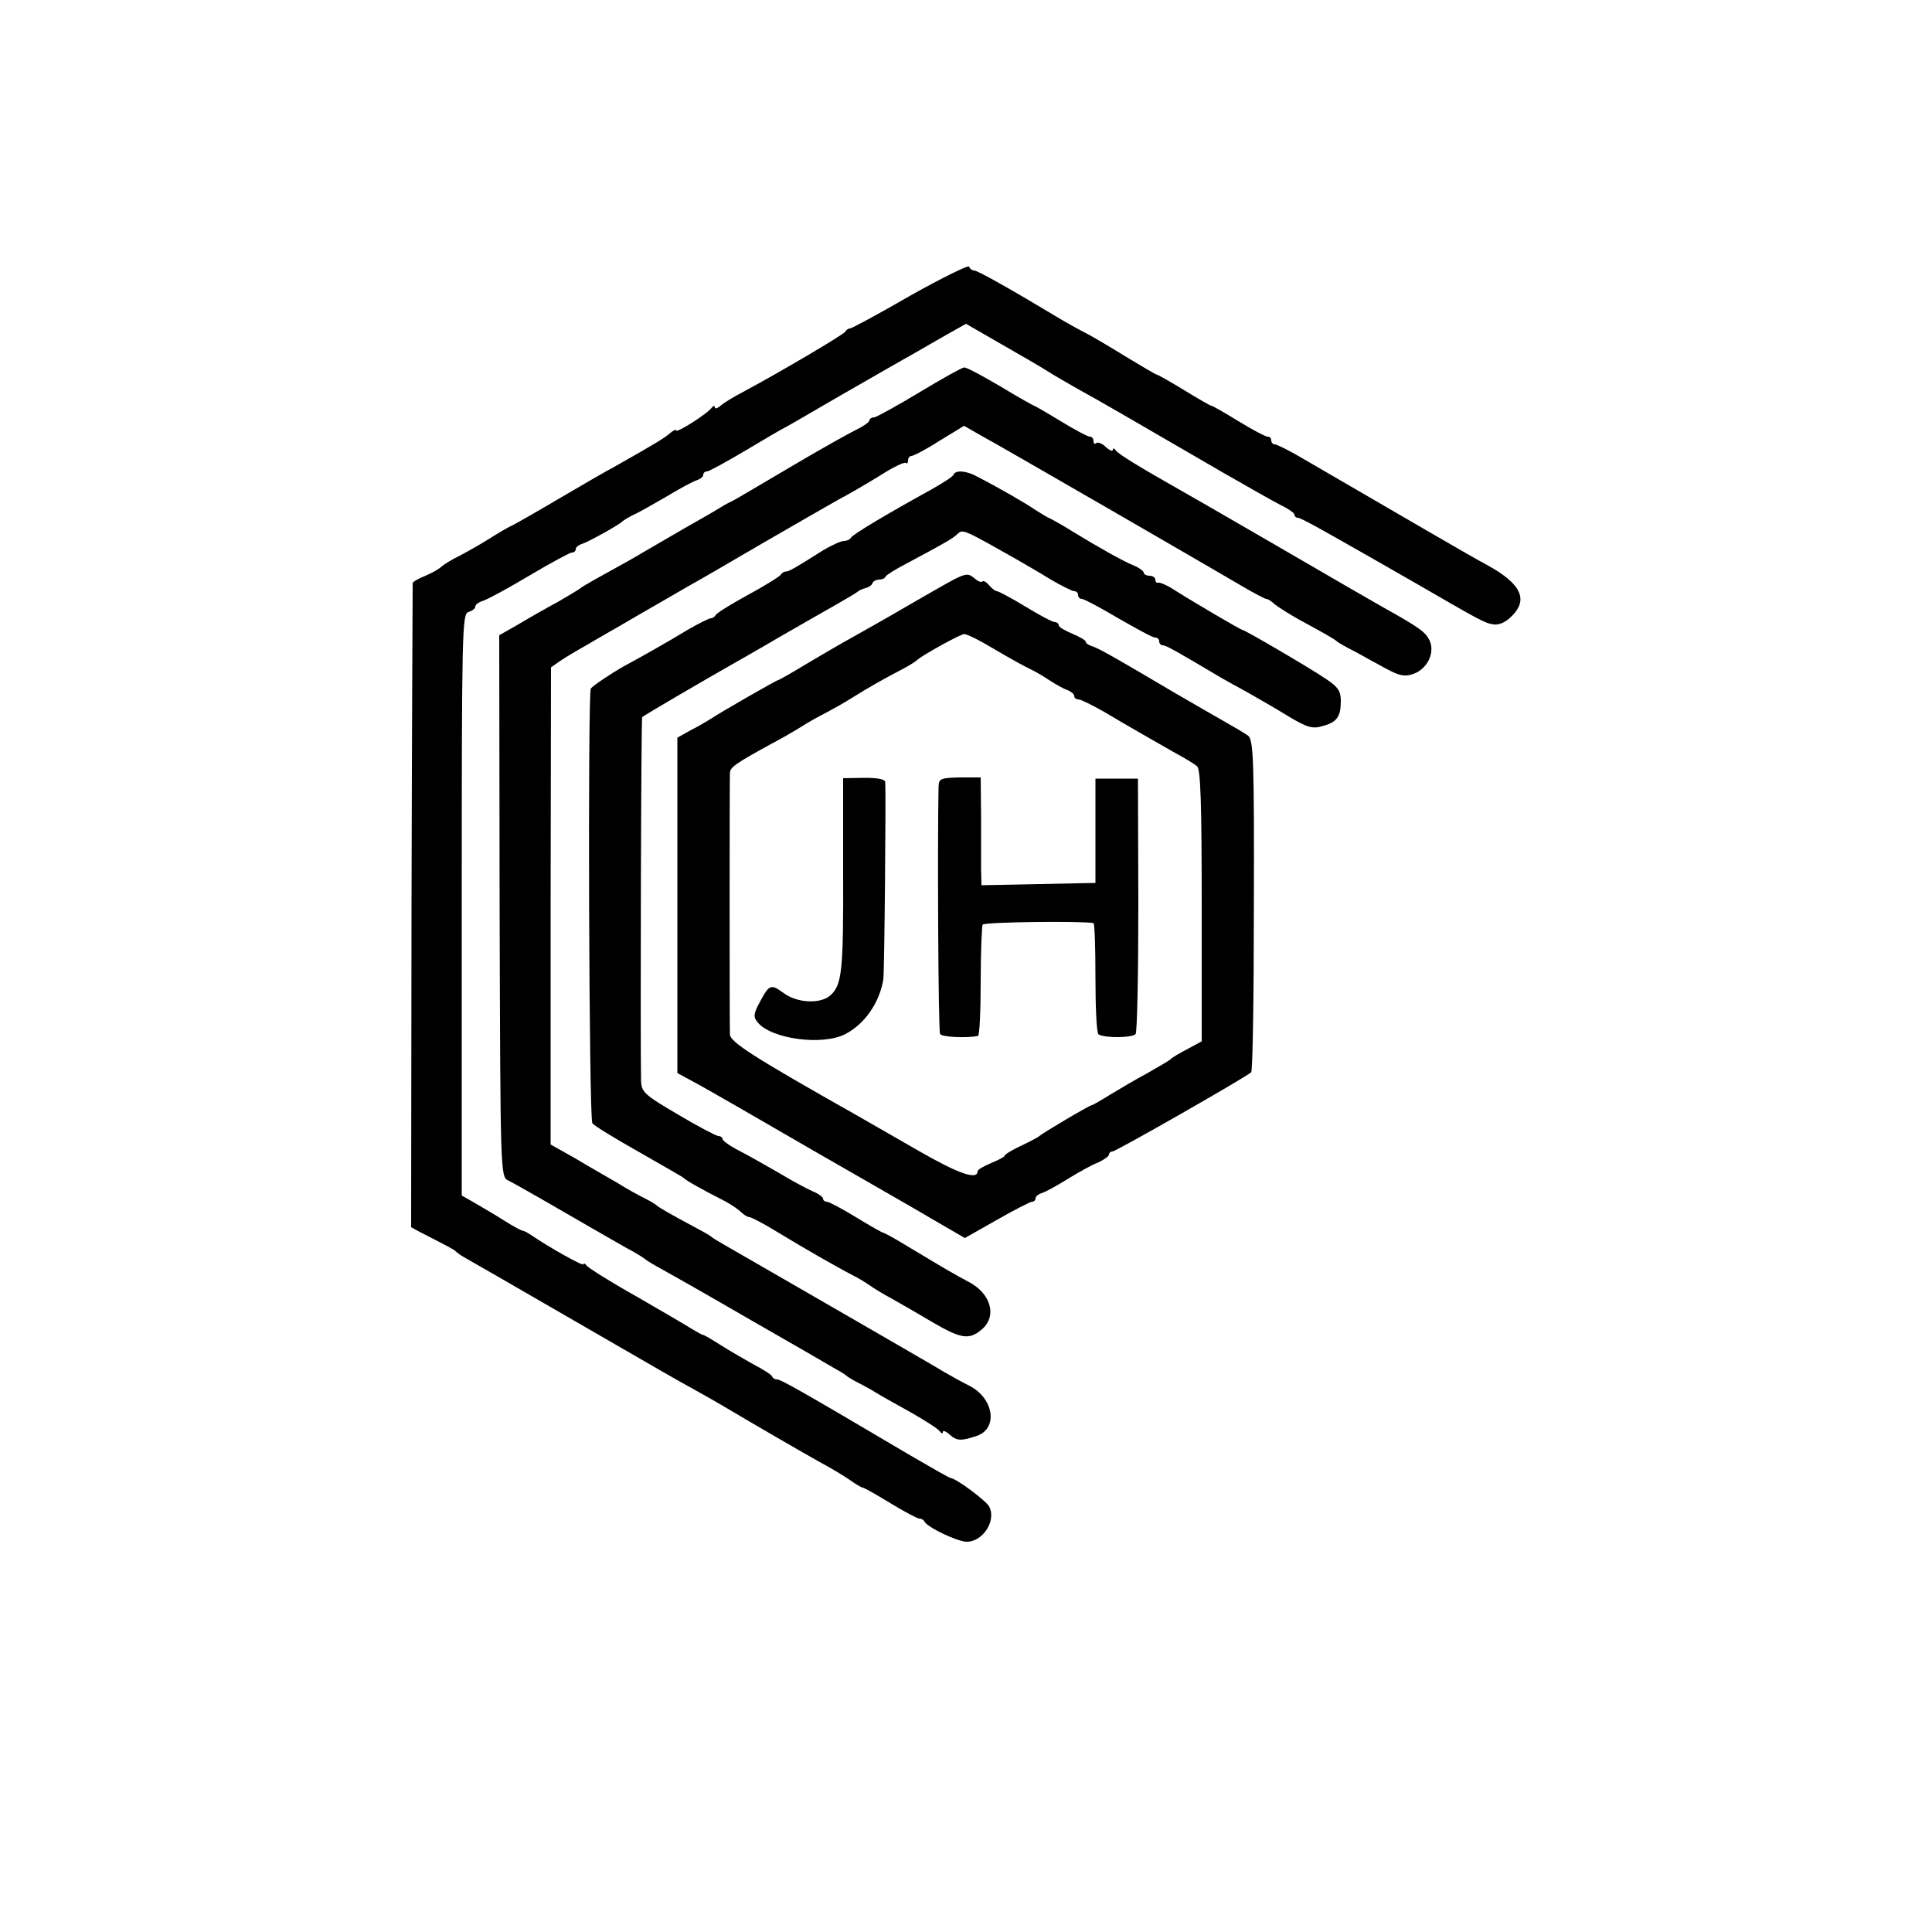 <?xml version="1.0" standalone="no"?>
<!DOCTYPE svg PUBLIC "-//W3C//DTD SVG 20010904//EN"
 "http://www.w3.org/TR/2001/REC-SVG-20010904/DTD/svg10.dtd">
<svg version="1.0" xmlns="http://www.w3.org/2000/svg"
 width="500pt" height="500pt" viewBox="0 0 500 500"
 preserveAspectRatio="xMidYMid meet">
<g transform="translate(0,500) scale(0.1,-0.1)"
fill="#000000" stroke="none">
<path d="M2356 4235 c-81 -47 -152 -85 -156 -85 -5 0 -10 -4 -12 -8 -3 -7
-169 -105 -268 -158 -21 -11 -46 -26 -54 -33 -9 -8 -16 -10 -16 -5 0 5 -4 4
-8 -1 -10 -15 -92 -67 -92 -59 0 4 -8 0 -17 -8 -16 -13 -35 -25 -143 -86 -19
-10 -85 -48 -146 -84 -61 -36 -117 -68 -125 -71 -8 -4 -32 -18 -54 -32 -22
-14 -56 -33 -75 -43 -19 -9 -40 -22 -47 -28 -6 -6 -25 -17 -42 -24 -17 -7 -32
-15 -33 -19 0 -3 -2 -380 -3 -837 l-1 -830 20 -11 c74 -38 92 -47 96 -52 3 -3
14 -11 25 -17 11 -6 124 -71 250 -144 275 -159 287 -166 345 -198 25 -14 57
-32 72 -41 84 -50 200 -117 248 -144 30 -16 67 -38 82 -49 14 -10 28 -18 31
-18 3 0 35 -18 71 -40 36 -22 70 -40 75 -40 5 0 11 -3 13 -7 6 -15 86 -53 110
-53 42 0 77 55 58 91 -9 16 -84 72 -100 74 -3 0 -50 27 -105 59 -281 166 -334
196 -344 196 -5 0 -11 3 -13 8 -1 4 -23 18 -48 31 -25 14 -63 36 -85 50 -22
14 -42 26 -45 26 -3 0 -16 8 -30 16 -14 9 -79 47 -145 85 -66 37 -123 73 -127
79 -4 5 -8 7 -8 3 0 -6 -89 44 -133 74 -10 7 -21 13 -25 13 -4 1 -25 12 -47
26 -22 14 -56 34 -75 45 l-35 20 0 752 c0 709 1 753 17 758 10 3 18 9 18 14 0
5 9 12 20 15 12 4 66 33 121 66 54 32 104 59 109 59 6 0 10 4 10 9 0 5 8 11
18 14 17 6 93 48 102 57 3 3 16 11 30 18 14 6 52 28 85 47 33 20 68 39 78 42
9 3 17 9 17 14 0 5 4 9 10 9 5 0 50 25 101 55 50 30 93 55 94 55 1 0 69 39
151 87 82 47 167 96 189 108 22 13 61 35 87 50 l48 27 92 -53 c51 -29 104 -60
118 -69 14 -9 50 -30 80 -47 53 -29 117 -66 375 -216 66 -38 135 -77 153 -86
17 -8 32 -19 32 -23 0 -4 4 -8 9 -8 8 0 67 -33 299 -166 173 -100 183 -106
207 -110 14 -2 31 5 47 21 44 43 25 84 -62 132 -47 25 -190 109 -483 279 -32
19 -63 34 -68 34 -5 0 -9 5 -9 10 0 6 -4 10 -10 10 -5 0 -39 18 -75 40 -36 22
-67 40 -70 40 -3 0 -34 18 -70 40 -36 22 -68 40 -70 40 -3 0 -40 22 -83 48
-42 26 -88 53 -102 60 -14 7 -41 22 -60 33 -133 80 -220 129 -229 129 -5 0
-11 4 -13 10 -1 5 -70 -29 -152 -75z"/>
<path d="M2380 3985 c-58 -35 -111 -64 -117 -65 -7 0 -13 -4 -13 -8 0 -4 -15
-15 -32 -23 -18 -9 -94 -51 -168 -95 -75 -44 -142 -84 -150 -88 -8 -4 -24 -12
-35 -19 -11 -7 -54 -32 -95 -55 -41 -24 -88 -51 -105 -61 -16 -10 -57 -33 -90
-51 -33 -18 -64 -36 -70 -40 -5 -5 -33 -21 -60 -37 -28 -15 -74 -41 -102 -58
l-51 -29 1 -700 c2 -691 2 -701 22 -711 11 -5 56 -31 100 -56 97 -56 145 -84
205 -118 25 -13 47 -27 50 -30 3 -3 23 -15 45 -27 22 -12 126 -71 231 -132
105 -60 202 -116 215 -124 13 -7 26 -15 29 -18 3 -3 16 -11 30 -18 14 -7 34
-18 45 -25 11 -7 52 -30 90 -51 39 -22 73 -44 77 -50 4 -6 8 -7 8 -2 0 5 8 2
18 -7 18 -16 29 -17 70 -3 56 19 44 98 -20 130 -18 9 -47 25 -64 35 -27 17
-503 291 -574 332 -14 8 -27 16 -30 19 -3 3 -21 13 -40 23 -60 32 -95 52 -100
57 -3 3 -16 11 -30 18 -14 7 -46 24 -71 40 -26 15 -75 43 -110 64 l-64 36 0
618 1 617 23 16 c13 9 45 28 70 42 25 15 87 50 136 79 50 29 108 62 130 75 22
12 108 62 190 110 83 48 170 98 195 112 25 13 73 41 107 62 34 22 64 36 67 33
3 -3 6 0 6 6 0 7 4 12 9 12 5 0 38 17 72 39 l64 39 40 -23 c47 -25 605 -348
683 -394 29 -17 56 -31 59 -31 4 0 14 -6 22 -14 9 -7 37 -25 62 -39 74 -40 94
-52 99 -57 3 -3 24 -15 48 -27 23 -13 60 -33 82 -45 32 -17 46 -20 68 -12 36
13 56 54 42 86 -11 22 -23 32 -120 86 -25 14 -151 87 -280 162 -129 75 -244
141 -255 147 -92 52 -151 88 -157 97 -4 6 -8 7 -8 2 0 -5 -8 -2 -18 7 -10 10
-22 14 -25 10 -4 -3 -7 -1 -7 5 0 7 -4 12 -10 12 -5 0 -39 18 -75 40 -36 22
-67 40 -69 40 -1 0 -41 22 -87 50 -46 27 -88 50 -94 49 -5 0 -57 -29 -115 -64z"/>
<path d="M2468 3772 c-1 -5 -28 -22 -58 -39 -118 -65 -205 -117 -208 -125 -2
-4 -10 -8 -18 -8 -8 0 -31 -11 -52 -23 -74 -47 -92 -57 -98 -56 -4 0 -10 -3
-13 -8 -3 -5 -42 -29 -86 -53 -44 -24 -81 -47 -83 -52 -2 -4 -8 -8 -12 -8 -5
0 -33 -14 -62 -31 -51 -31 -122 -71 -163 -93 -32 -18 -80 -50 -86 -58 -8 -12
-5 -1111 4 -1125 4 -6 58 -39 120 -74 61 -35 114 -65 117 -68 5 -6 48 -30 105
-59 17 -9 36 -22 43 -29 7 -7 17 -13 22 -13 4 0 37 -17 71 -38 71 -43 147 -87
197 -113 18 -9 38 -22 45 -27 7 -5 32 -21 57 -34 25 -14 73 -42 107 -62 69
-40 91 -44 122 -18 43 34 26 95 -33 125 -34 18 -60 33 -153 89 -34 21 -65 38
-68 38 -2 0 -34 18 -70 40 -36 22 -70 40 -75 40 -6 0 -10 4 -10 8 0 4 -12 13
-27 19 -16 7 -55 28 -88 48 -33 19 -79 45 -102 57 -24 12 -43 26 -43 30 0 4
-5 8 -11 8 -5 0 -53 25 -105 56 -87 51 -94 58 -95 87 -2 113 0 939 3 941 3 4
175 104 228 134 19 11 76 43 125 72 50 29 115 66 145 83 30 17 57 33 60 36 3
3 12 7 20 9 8 2 17 8 18 13 2 5 10 9 17 9 7 0 15 3 17 8 2 4 26 19 53 33 99
53 119 64 133 77 14 13 14 13 157 -68 17 -10 54 -31 83 -49 29 -17 57 -31 62
-31 6 0 10 -4 10 -10 0 -5 4 -10 10 -10 5 0 47 -22 94 -50 47 -27 89 -50 95
-50 6 0 11 -4 11 -10 0 -5 4 -10 9 -10 9 0 35 -15 153 -85 9 -5 39 -22 65 -36
26 -15 74 -42 106 -62 50 -30 64 -34 90 -26 37 10 47 24 47 65 0 25 -7 36 -37
56 -44 30 -212 128 -218 128 -4 0 -132 75 -185 109 -14 8 -28 14 -32 13 -5 -1
-8 2 -8 8 0 5 -7 10 -15 10 -8 0 -15 4 -15 8 0 4 -12 13 -27 19 -27 11 -86 44
-163 91 -19 12 -42 25 -50 29 -8 3 -26 14 -40 23 -23 16 -90 55 -150 86 -28
16 -57 18 -62 6z"/>
<path d="M2470 3501 c-19 -10 -75 -42 -125 -71 -49 -29 -114 -65 -142 -81 -29
-16 -82 -47 -119 -69 -36 -22 -68 -40 -70 -40 -4 0 -147 -82 -174 -100 -8 -5
-31 -19 -51 -29 l-36 -20 0 -434 0 -434 46 -25 c25 -13 165 -94 310 -178 146
-84 279 -160 295 -170 17 -10 45 -26 62 -36 l31 -18 83 47 c45 26 87 47 91 47
5 0 9 4 9 9 0 5 8 11 18 14 9 3 40 20 67 37 28 17 62 36 78 42 15 7 27 16 27
20 0 4 4 8 9 8 9 0 347 193 359 205 4 4 7 199 7 433 1 373 -1 428 -15 438 -8
6 -35 22 -60 36 -25 14 -83 48 -130 75 -142 84 -194 114 -212 120 -10 3 -18 8
-18 12 0 4 -16 13 -35 21 -19 8 -35 17 -35 22 0 4 -5 8 -10 8 -6 0 -40 18 -76
40 -36 22 -70 40 -74 40 -4 0 -13 7 -20 15 -7 9 -15 13 -18 10 -3 -3 -12 1
-21 9 -14 12 -21 12 -51 -3z m105 -182 c39 -23 79 -45 90 -50 11 -5 34 -18 50
-29 17 -11 38 -23 48 -26 9 -4 17 -10 17 -15 0 -5 5 -9 11 -9 6 0 36 -15 66
-32 64 -38 108 -63 178 -103 28 -15 56 -32 63 -38 9 -7 12 -92 12 -361 l0
-351 -37 -20 c-21 -11 -40 -22 -43 -26 -3 -3 -30 -19 -60 -36 -30 -16 -74 -42
-97 -56 -24 -15 -45 -27 -47 -27 -6 0 -129 -73 -136 -80 -3 -3 -24 -14 -47
-25 -24 -11 -43 -23 -43 -26 0 -3 -16 -11 -35 -19 -19 -8 -35 -17 -35 -21 0
-24 -49 -7 -155 54 -66 38 -136 78 -155 89 -271 153 -330 191 -331 211 -1 29
-1 658 0 677 1 15 16 25 111 77 25 13 59 33 75 43 17 11 44 26 60 34 17 9 48
26 70 40 43 27 82 49 130 74 17 9 35 20 40 25 15 13 109 65 120 66 6 1 42 -17
80 -40z"/>
<path d="M2182 2745 c1 -259 -3 -294 -33 -321 -26 -23 -86 -20 -121 6 -33 24
-37 23 -62 -24 -16 -30 -17 -38 -5 -52 35 -43 168 -61 227 -30 50 26 88 81 98
141 3 17 7 479 5 511 -1 8 -21 11 -55 11 l-54 -1 0 -241z"/>
<path d="M2429 2966 c-3 -135 -1 -635 4 -642 4 -8 68 -11 98 -5 4 0 7 64 7
141 0 76 3 143 5 147 4 7 257 10 287 4 3 -1 5 -64 5 -142 0 -77 3 -143 8 -146
17 -10 88 -9 96 1 4 6 7 157 7 336 l-1 325 -55 0 -55 0 0 -135 0 -135 -147 -3
-148 -3 -1 43 c0 24 0 86 0 139 l-1 97 -54 0 c-48 -1 -54 -3 -55 -22z"/>
</g>
</svg>
